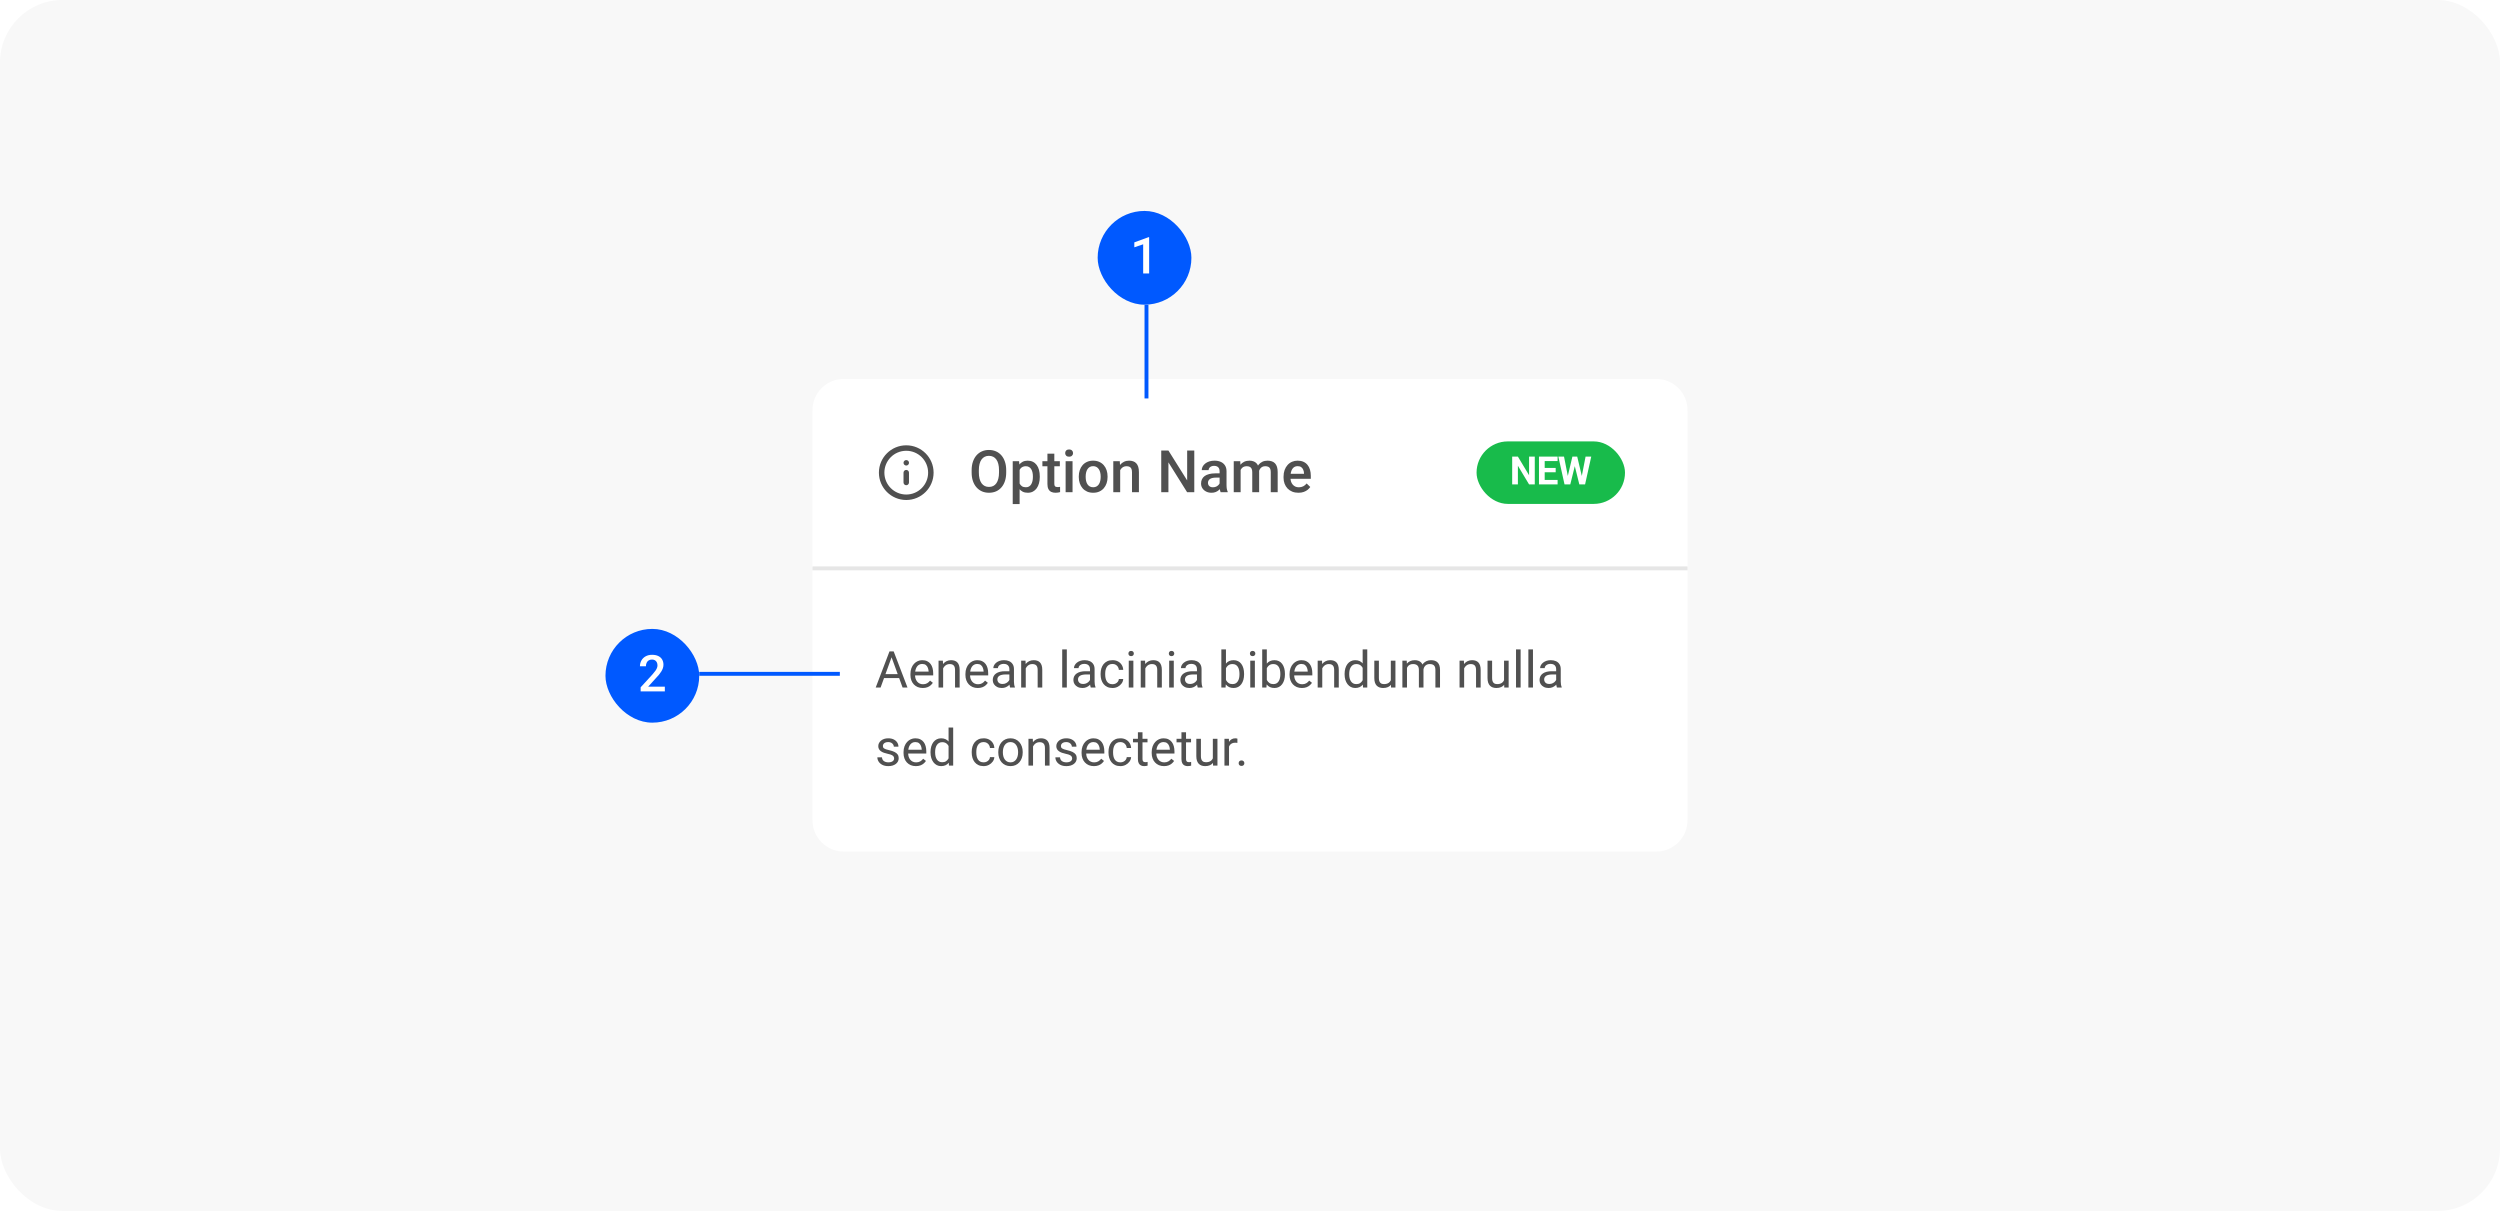 <svg width="640" height="310" viewBox="0 0 640 310" fill="none" xmlns="http://www.w3.org/2000/svg">
<rect width="640" height="310" rx="16" fill="#F8F8F8"/>
<g filter="url(#filter0_dd_8876_92467)">
<path d="M208 102C208 97.582 211.582 94 216 94H424C428.418 94 432 97.582 432 102V207C432 211.418 428.418 215 424 215H216C211.582 215 208 211.418 208 207V102Z" fill="white"/>
<path fill-rule="evenodd" clip-rule="evenodd" d="M232 112.4C228.907 112.4 226.4 114.907 226.4 118C226.4 121.093 228.907 123.6 232 123.6C235.093 123.6 237.6 121.093 237.6 118C237.6 114.907 235.093 112.4 232 112.4ZM225 118C225 114.134 228.134 111 232 111C235.866 111 239 114.134 239 118C239 121.866 235.866 125 232 125C228.134 125 225 121.866 225 118ZM231.3 115.48C231.3 115.093 231.613 114.78 232 114.78H232.006C232.393 114.78 232.706 115.093 232.706 115.48C232.706 115.867 232.393 116.18 232.006 116.18H232C231.613 116.18 231.3 115.867 231.3 115.48ZM232 117.3C232.387 117.3 232.7 117.613 232.7 118V120.52C232.7 120.907 232.387 121.22 232 121.22C231.613 121.22 231.3 120.907 231.3 120.52V118C231.3 117.613 231.613 117.3 232 117.3Z" fill="#505050"/>
<path d="M257.587 117.375V117.961C257.587 118.767 257.482 119.489 257.272 120.129C257.062 120.769 256.762 121.313 256.372 121.762C255.986 122.211 255.522 122.556 254.98 122.795C254.438 123.029 253.837 123.146 253.178 123.146C252.524 123.146 251.926 123.029 251.384 122.795C250.847 122.556 250.38 122.211 249.985 121.762C249.589 121.313 249.282 120.769 249.062 120.129C248.847 119.489 248.74 118.767 248.74 117.961V117.375C248.74 116.569 248.847 115.849 249.062 115.214C249.277 114.575 249.58 114.03 249.97 113.581C250.366 113.127 250.832 112.783 251.369 112.548C251.911 112.309 252.509 112.189 253.164 112.189C253.823 112.189 254.423 112.309 254.965 112.548C255.507 112.783 255.974 113.127 256.364 113.581C256.755 114.03 257.055 114.575 257.265 115.214C257.48 115.849 257.587 116.569 257.587 117.375ZM255.749 117.961V117.36C255.749 116.765 255.69 116.24 255.573 115.786C255.461 115.327 255.292 114.943 255.068 114.636C254.848 114.323 254.577 114.089 254.255 113.933C253.933 113.771 253.569 113.691 253.164 113.691C252.758 113.691 252.397 113.771 252.08 113.933C251.762 114.089 251.491 114.323 251.267 114.636C251.047 114.943 250.878 115.327 250.761 115.786C250.644 116.24 250.585 116.765 250.585 117.36V117.961C250.585 118.557 250.644 119.084 250.761 119.543C250.878 120.002 251.049 120.39 251.274 120.708C251.503 121.02 251.777 121.257 252.094 121.418C252.412 121.574 252.773 121.652 253.178 121.652C253.588 121.652 253.952 121.574 254.27 121.418C254.587 121.257 254.855 121.02 255.075 120.708C255.295 120.39 255.461 120.002 255.573 119.543C255.69 119.084 255.749 118.557 255.749 117.961ZM261.022 116.599V126.047H259.257V115.075H260.883L261.022 116.599ZM266.186 118.964V119.118C266.186 119.694 266.118 120.229 265.981 120.722C265.849 121.21 265.651 121.638 265.388 122.004C265.129 122.365 264.809 122.646 264.428 122.846C264.047 123.046 263.608 123.146 263.11 123.146C262.617 123.146 262.185 123.056 261.813 122.875C261.447 122.69 261.137 122.429 260.883 122.092C260.629 121.755 260.424 121.359 260.268 120.905C260.117 120.446 260.009 119.943 259.946 119.396V118.803C260.009 118.222 260.117 117.695 260.268 117.221C260.424 116.748 260.629 116.34 260.883 115.998C261.137 115.656 261.447 115.393 261.813 115.207C262.18 115.021 262.607 114.929 263.095 114.929C263.593 114.929 264.035 115.026 264.421 115.222C264.807 115.412 265.131 115.686 265.395 116.042C265.659 116.394 265.856 116.818 265.988 117.316C266.12 117.81 266.186 118.359 266.186 118.964ZM264.421 119.118V118.964C264.421 118.598 264.387 118.259 264.318 117.946C264.25 117.629 264.143 117.351 263.996 117.111C263.85 116.872 263.662 116.687 263.432 116.555C263.208 116.418 262.937 116.35 262.619 116.35C262.307 116.35 262.038 116.403 261.813 116.511C261.589 116.613 261.401 116.757 261.25 116.943C261.098 117.128 260.981 117.346 260.898 117.595C260.815 117.839 260.756 118.105 260.722 118.393V119.814C260.781 120.166 260.881 120.488 261.022 120.781C261.164 121.074 261.364 121.308 261.623 121.484C261.887 121.655 262.224 121.74 262.634 121.74C262.951 121.74 263.222 121.672 263.447 121.535C263.671 121.398 263.854 121.21 263.996 120.971C264.143 120.727 264.25 120.446 264.318 120.129C264.387 119.812 264.421 119.475 264.421 119.118ZM271.32 115.075V116.364H266.853V115.075H271.32ZM268.142 113.134H269.907V120.81C269.907 121.054 269.941 121.242 270.009 121.374C270.083 121.501 270.183 121.586 270.31 121.63C270.437 121.674 270.585 121.696 270.756 121.696C270.878 121.696 270.996 121.689 271.108 121.674C271.22 121.66 271.311 121.645 271.379 121.63L271.386 122.978C271.24 123.022 271.069 123.061 270.874 123.095C270.683 123.129 270.463 123.146 270.214 123.146C269.809 123.146 269.45 123.076 269.138 122.934C268.825 122.788 268.581 122.551 268.405 122.224C268.229 121.896 268.142 121.462 268.142 120.92V113.134ZM274.572 115.075V123H272.8V115.075H274.572ZM272.683 112.995C272.683 112.727 272.771 112.504 272.946 112.329C273.127 112.148 273.376 112.058 273.693 112.058C274.006 112.058 274.252 112.148 274.433 112.329C274.614 112.504 274.704 112.727 274.704 112.995C274.704 113.259 274.614 113.479 274.433 113.654C274.252 113.83 274.006 113.918 273.693 113.918C273.376 113.918 273.127 113.83 272.946 113.654C272.771 113.479 272.683 113.259 272.683 112.995ZM276.169 119.125V118.957C276.169 118.386 276.252 117.856 276.418 117.368C276.584 116.875 276.823 116.447 277.136 116.086C277.453 115.72 277.839 115.437 278.293 115.236C278.752 115.031 279.27 114.929 279.846 114.929C280.427 114.929 280.944 115.031 281.398 115.236C281.857 115.437 282.246 115.72 282.563 116.086C282.88 116.447 283.122 116.875 283.288 117.368C283.454 117.856 283.537 118.386 283.537 118.957V119.125C283.537 119.697 283.454 120.227 283.288 120.715C283.122 121.203 282.88 121.63 282.563 121.997C282.246 122.358 281.86 122.641 281.406 122.846C280.952 123.046 280.437 123.146 279.86 123.146C279.279 123.146 278.759 123.046 278.3 122.846C277.846 122.641 277.46 122.358 277.143 121.997C276.826 121.63 276.584 121.203 276.418 120.715C276.252 120.227 276.169 119.697 276.169 119.125ZM277.934 118.957V119.125C277.934 119.482 277.971 119.819 278.044 120.136C278.117 120.454 278.232 120.732 278.388 120.971C278.544 121.21 278.745 121.398 278.989 121.535C279.233 121.672 279.523 121.74 279.86 121.74C280.188 121.74 280.471 121.672 280.71 121.535C280.954 121.398 281.154 121.21 281.311 120.971C281.467 120.732 281.582 120.454 281.655 120.136C281.733 119.819 281.772 119.482 281.772 119.125V118.957C281.772 118.605 281.733 118.273 281.655 117.961C281.582 117.644 281.464 117.363 281.303 117.119C281.147 116.875 280.947 116.684 280.703 116.547C280.463 116.406 280.178 116.335 279.846 116.335C279.514 116.335 279.226 116.406 278.981 116.547C278.742 116.684 278.544 116.875 278.388 117.119C278.232 117.363 278.117 117.644 278.044 117.961C277.971 118.273 277.934 118.605 277.934 118.957ZM286.767 116.767V123H285.002V115.075H286.665L286.767 116.767ZM286.452 118.745L285.881 118.737C285.886 118.176 285.964 117.661 286.115 117.192C286.271 116.723 286.486 116.32 286.76 115.983C287.038 115.646 287.37 115.388 287.756 115.207C288.142 115.021 288.571 114.929 289.045 114.929C289.426 114.929 289.77 114.982 290.078 115.09C290.39 115.192 290.656 115.361 290.876 115.595C291.101 115.83 291.271 116.135 291.389 116.511C291.506 116.882 291.564 117.338 291.564 117.88V123H289.792V117.873C289.792 117.492 289.736 117.192 289.624 116.972C289.516 116.748 289.357 116.589 289.147 116.496C288.942 116.398 288.686 116.35 288.378 116.35C288.076 116.35 287.805 116.413 287.565 116.54C287.326 116.667 287.124 116.84 286.958 117.06C286.796 117.28 286.672 117.534 286.584 117.822C286.496 118.11 286.452 118.417 286.452 118.745ZM305.737 112.336V123H303.898L299.116 115.361V123H297.277V112.336H299.116L303.913 119.99V112.336H305.737ZM312.219 121.411V117.631C312.219 117.348 312.167 117.104 312.065 116.899C311.962 116.694 311.806 116.535 311.596 116.423C311.391 116.311 311.132 116.254 310.82 116.254C310.532 116.254 310.283 116.303 310.073 116.401C309.863 116.499 309.699 116.63 309.582 116.796C309.465 116.962 309.406 117.15 309.406 117.36H307.648C307.648 117.048 307.724 116.745 307.875 116.452C308.027 116.159 308.247 115.898 308.535 115.668C308.823 115.439 309.167 115.258 309.567 115.126C309.968 114.995 310.417 114.929 310.915 114.929C311.511 114.929 312.038 115.029 312.497 115.229C312.961 115.429 313.325 115.732 313.588 116.137C313.857 116.538 313.991 117.041 313.991 117.646V121.169C313.991 121.53 314.016 121.855 314.064 122.143C314.118 122.426 314.194 122.673 314.292 122.883V123H312.482C312.399 122.81 312.333 122.568 312.285 122.275C312.241 121.977 312.219 121.689 312.219 121.411ZM312.475 118.181L312.49 119.272H311.223C310.896 119.272 310.607 119.304 310.358 119.367C310.109 119.426 309.902 119.514 309.736 119.631C309.57 119.748 309.445 119.89 309.362 120.056C309.279 120.222 309.238 120.41 309.238 120.62C309.238 120.83 309.287 121.022 309.384 121.198C309.482 121.369 309.624 121.503 309.809 121.601C310 121.699 310.229 121.748 310.498 121.748C310.859 121.748 311.174 121.674 311.442 121.528C311.716 121.376 311.931 121.193 312.087 120.979C312.243 120.759 312.326 120.551 312.336 120.356L312.907 121.14C312.849 121.34 312.749 121.555 312.607 121.784C312.465 122.014 312.28 122.233 312.05 122.443C311.826 122.648 311.555 122.817 311.237 122.949C310.925 123.081 310.563 123.146 310.153 123.146C309.636 123.146 309.174 123.044 308.769 122.839C308.364 122.629 308.046 122.348 307.817 121.997C307.587 121.64 307.473 121.237 307.473 120.788C307.473 120.368 307.551 119.997 307.707 119.675C307.868 119.348 308.103 119.074 308.41 118.854C308.723 118.635 309.104 118.469 309.553 118.356C310.002 118.239 310.515 118.181 311.091 118.181H312.475ZM317.602 116.687V123H315.837V115.075H317.5L317.602 116.687ZM317.316 118.745L316.716 118.737C316.716 118.19 316.784 117.685 316.921 117.221C317.058 116.757 317.258 116.354 317.521 116.013C317.785 115.666 318.112 115.4 318.503 115.214C318.898 115.024 319.355 114.929 319.873 114.929C320.234 114.929 320.563 114.982 320.861 115.09C321.164 115.192 321.425 115.356 321.645 115.581C321.87 115.805 322.041 116.093 322.158 116.445C322.28 116.796 322.341 117.221 322.341 117.719V123H320.576V117.873C320.576 117.487 320.517 117.185 320.4 116.965C320.288 116.745 320.124 116.589 319.909 116.496C319.699 116.398 319.448 116.35 319.155 116.35C318.823 116.35 318.54 116.413 318.305 116.54C318.076 116.667 317.888 116.84 317.741 117.06C317.595 117.28 317.487 117.534 317.419 117.822C317.351 118.11 317.316 118.417 317.316 118.745ZM322.231 118.276L321.403 118.459C321.403 117.98 321.469 117.529 321.601 117.104C321.738 116.674 321.936 116.298 322.194 115.976C322.458 115.649 322.783 115.393 323.168 115.207C323.554 115.021 323.996 114.929 324.494 114.929C324.899 114.929 325.261 114.985 325.578 115.097C325.9 115.205 326.174 115.375 326.398 115.61C326.623 115.844 326.794 116.149 326.911 116.525C327.028 116.896 327.087 117.346 327.087 117.873V123H325.314V117.866C325.314 117.465 325.256 117.155 325.139 116.936C325.026 116.716 324.865 116.564 324.655 116.481C324.445 116.394 324.194 116.35 323.901 116.35C323.627 116.35 323.386 116.401 323.176 116.503C322.971 116.601 322.797 116.74 322.656 116.921C322.514 117.097 322.407 117.299 322.333 117.529C322.265 117.758 322.231 118.007 322.231 118.276ZM332.397 123.146C331.811 123.146 331.281 123.051 330.808 122.861C330.339 122.666 329.938 122.395 329.606 122.048C329.279 121.701 329.028 121.293 328.852 120.825C328.676 120.356 328.588 119.851 328.588 119.309V119.016C328.588 118.396 328.679 117.834 328.859 117.331C329.04 116.828 329.292 116.398 329.614 116.042C329.936 115.681 330.317 115.405 330.756 115.214C331.196 115.024 331.672 114.929 332.185 114.929C332.751 114.929 333.247 115.024 333.671 115.214C334.096 115.405 334.448 115.673 334.726 116.02C335.009 116.362 335.219 116.77 335.356 117.243C335.498 117.717 335.568 118.239 335.568 118.811V119.565H329.445V118.298H333.825V118.159C333.815 117.841 333.752 117.543 333.635 117.265C333.522 116.987 333.349 116.762 333.115 116.591C332.88 116.42 332.568 116.335 332.177 116.335C331.884 116.335 331.623 116.398 331.394 116.525C331.169 116.647 330.981 116.826 330.83 117.06C330.678 117.294 330.561 117.578 330.478 117.91C330.4 118.237 330.361 118.605 330.361 119.016V119.309C330.361 119.655 330.407 119.978 330.5 120.275C330.598 120.568 330.739 120.825 330.925 121.044C331.11 121.264 331.335 121.438 331.599 121.564C331.862 121.687 332.163 121.748 332.5 121.748C332.924 121.748 333.303 121.662 333.635 121.491C333.967 121.32 334.255 121.079 334.499 120.766L335.429 121.667C335.258 121.916 335.036 122.155 334.763 122.385C334.489 122.609 334.155 122.792 333.759 122.934C333.369 123.076 332.915 123.146 332.397 123.146Z" fill="#505050"/>
<rect x="378" y="110" width="38" height="16" rx="8" fill="#18BB4B"/>
<path d="M392.903 113.891V121H391.438L388.582 116.234V121H387.117V113.891H388.582L391.443 118.661V113.891H392.903ZM398.748 119.857V121H394.964V119.857H398.748ZM395.442 113.891V121H393.978V113.891H395.442ZM398.255 116.786V117.899H394.964V116.786H398.255ZM398.743 113.891V115.038H394.964V113.891H398.743ZM401.116 119.872L402.532 113.891H403.323L403.504 114.887L401.995 121H401.146L401.116 119.872ZM400.389 113.891L401.561 119.872L401.463 121H400.516L398.939 113.891H400.389ZM404.749 119.848L405.906 113.891H407.357L405.784 121H404.837L404.749 119.848ZM403.768 113.891L405.194 119.896L405.154 121H404.305L402.786 114.882L402.982 113.891H403.768Z" fill="white"/>
<rect x="208" y="142" width="224" height="1" fill="#E6E6E6"/>
<path d="M228.494 164.577L225.435 173H224.184L227.707 163.758H228.513L228.494 164.577ZM231.059 173L227.993 164.577L227.974 163.758H228.78L232.315 173H231.059ZM230.9 169.579V170.582H225.708V169.579H230.9ZM236.226 173.127C235.747 173.127 235.314 173.047 234.924 172.886C234.539 172.721 234.207 172.49 233.928 172.194C233.653 171.898 233.441 171.546 233.293 171.14C233.145 170.734 233.071 170.29 233.071 169.807V169.541C233.071 168.982 233.153 168.485 233.318 168.049C233.483 167.609 233.708 167.236 233.991 166.932C234.275 166.627 234.596 166.396 234.956 166.24C235.316 166.083 235.688 166.005 236.073 166.005C236.564 166.005 236.987 166.09 237.343 166.259C237.702 166.428 237.997 166.665 238.225 166.97C238.454 167.27 238.623 167.626 238.733 168.036C238.843 168.442 238.898 168.887 238.898 169.369V169.896H233.769V168.938H237.724V168.849C237.707 168.544 237.643 168.248 237.533 167.96C237.427 167.672 237.258 167.435 237.025 167.249C236.793 167.063 236.475 166.97 236.073 166.97C235.807 166.97 235.561 167.027 235.337 167.141C235.113 167.251 234.92 167.416 234.759 167.636C234.598 167.856 234.474 168.125 234.385 168.442C234.296 168.76 234.251 169.126 234.251 169.541V169.807C234.251 170.133 234.296 170.44 234.385 170.728C234.478 171.011 234.611 171.261 234.785 171.477C234.962 171.692 235.176 171.862 235.426 171.984C235.68 172.107 235.967 172.168 236.289 172.168C236.704 172.168 237.055 172.084 237.343 171.915C237.631 171.745 237.882 171.519 238.098 171.235L238.809 171.8C238.661 172.025 238.473 172.238 238.244 172.441C238.016 172.645 237.734 172.81 237.4 172.937C237.07 173.063 236.678 173.127 236.226 173.127ZM241.443 167.598V173H240.269V166.132H241.38L241.443 167.598ZM241.164 169.306L240.675 169.287C240.68 168.817 240.749 168.383 240.885 167.985C241.02 167.583 241.211 167.234 241.456 166.938C241.701 166.642 241.993 166.413 242.332 166.252C242.675 166.087 243.054 166.005 243.468 166.005C243.807 166.005 244.111 166.051 244.382 166.145C244.653 166.233 244.884 166.377 245.074 166.576C245.269 166.775 245.417 167.033 245.519 167.351C245.62 167.664 245.671 168.047 245.671 168.5V173H244.49V168.487C244.49 168.127 244.437 167.839 244.332 167.624C244.226 167.403 244.071 167.245 243.868 167.147C243.665 167.046 243.415 166.995 243.119 166.995C242.827 166.995 242.561 167.056 242.319 167.179C242.082 167.302 241.877 167.471 241.704 167.687C241.534 167.903 241.401 168.15 241.304 168.43C241.211 168.705 241.164 168.997 241.164 169.306ZM250.305 173.127C249.826 173.127 249.393 173.047 249.003 172.886C248.618 172.721 248.286 172.49 248.007 172.194C247.732 171.898 247.52 171.546 247.372 171.14C247.224 170.734 247.15 170.29 247.15 169.807V169.541C247.15 168.982 247.232 168.485 247.397 168.049C247.562 167.609 247.787 167.236 248.07 166.932C248.354 166.627 248.675 166.396 249.035 166.24C249.395 166.083 249.767 166.005 250.152 166.005C250.643 166.005 251.066 166.09 251.422 166.259C251.782 166.428 252.076 166.665 252.304 166.97C252.533 167.27 252.702 167.626 252.812 168.036C252.922 168.442 252.977 168.887 252.977 169.369V169.896H247.848V168.938H251.803V168.849C251.786 168.544 251.722 168.248 251.612 167.96C251.507 167.672 251.337 167.435 251.104 167.249C250.872 167.063 250.554 166.97 250.152 166.97C249.886 166.97 249.64 167.027 249.416 167.141C249.192 167.251 248.999 167.416 248.838 167.636C248.678 167.856 248.553 168.125 248.464 168.442C248.375 168.76 248.331 169.126 248.331 169.541V169.807C248.331 170.133 248.375 170.44 248.464 170.728C248.557 171.011 248.69 171.261 248.864 171.477C249.042 171.692 249.255 171.862 249.505 171.984C249.759 172.107 250.047 172.168 250.368 172.168C250.783 172.168 251.134 172.084 251.422 171.915C251.71 171.745 251.961 171.519 252.177 171.235L252.888 171.8C252.74 172.025 252.552 172.238 252.323 172.441C252.095 172.645 251.813 172.81 251.479 172.937C251.149 173.063 250.757 173.127 250.305 173.127ZM258.398 171.826V168.29C258.398 168.019 258.343 167.784 258.233 167.585C258.127 167.382 257.966 167.226 257.75 167.116C257.535 167.006 257.268 166.951 256.951 166.951C256.654 166.951 256.394 167.001 256.17 167.103C255.95 167.205 255.776 167.338 255.649 167.503C255.527 167.668 255.465 167.846 255.465 168.036H254.291C254.291 167.791 254.354 167.547 254.481 167.306C254.608 167.065 254.79 166.847 255.027 166.652C255.269 166.453 255.556 166.297 255.891 166.183C256.229 166.064 256.606 166.005 257.021 166.005C257.52 166.005 257.96 166.09 258.341 166.259C258.726 166.428 259.026 166.684 259.242 167.027C259.462 167.365 259.572 167.791 259.572 168.303V171.502C259.572 171.73 259.591 171.974 259.629 172.232C259.672 172.49 259.733 172.712 259.813 172.898V173H258.588C258.529 172.865 258.483 172.685 258.449 172.46C258.415 172.232 258.398 172.02 258.398 171.826ZM258.601 168.836L258.614 169.661H257.427C257.092 169.661 256.794 169.689 256.532 169.744C256.269 169.794 256.049 169.873 255.872 169.979C255.694 170.084 255.558 170.218 255.465 170.378C255.372 170.535 255.326 170.719 255.326 170.931C255.326 171.146 255.374 171.343 255.472 171.521C255.569 171.699 255.715 171.84 255.91 171.946C256.109 172.048 256.352 172.099 256.64 172.099C256.999 172.099 257.317 172.022 257.592 171.87C257.867 171.718 258.085 171.532 258.246 171.312C258.411 171.091 258.5 170.878 258.512 170.67L259.014 171.235C258.984 171.413 258.904 171.61 258.772 171.826C258.641 172.042 258.466 172.249 258.246 172.448C258.03 172.642 257.772 172.805 257.471 172.937C257.175 173.063 256.841 173.127 256.468 173.127C256.003 173.127 255.594 173.036 255.243 172.854C254.896 172.672 254.625 172.429 254.431 172.124C254.24 171.815 254.145 171.47 254.145 171.089C254.145 170.721 254.217 170.397 254.361 170.118C254.505 169.835 254.712 169.6 254.983 169.414C255.254 169.223 255.58 169.079 255.96 168.982C256.341 168.885 256.767 168.836 257.236 168.836H258.601ZM262.594 167.598V173H261.419V166.132H262.53L262.594 167.598ZM262.314 169.306L261.826 169.287C261.83 168.817 261.9 168.383 262.035 167.985C262.171 167.583 262.361 167.234 262.606 166.938C262.852 166.642 263.144 166.413 263.482 166.252C263.825 166.087 264.204 166.005 264.619 166.005C264.957 166.005 265.262 166.051 265.533 166.145C265.804 166.233 266.034 166.377 266.225 166.576C266.419 166.775 266.567 167.033 266.669 167.351C266.771 167.664 266.821 168.047 266.821 168.5V173H265.641V168.487C265.641 168.127 265.588 167.839 265.482 167.624C265.376 167.403 265.222 167.245 265.019 167.147C264.815 167.046 264.566 166.995 264.27 166.995C263.978 166.995 263.711 167.056 263.47 167.179C263.233 167.302 263.028 167.471 262.854 167.687C262.685 167.903 262.551 168.15 262.454 168.43C262.361 168.705 262.314 168.997 262.314 169.306ZM273.105 163.25V173H271.925V163.25H273.105ZM279.041 171.826V168.29C279.041 168.019 278.986 167.784 278.875 167.585C278.77 167.382 278.609 167.226 278.393 167.116C278.177 167.006 277.911 166.951 277.593 166.951C277.297 166.951 277.037 167.001 276.812 167.103C276.592 167.205 276.419 167.338 276.292 167.503C276.169 167.668 276.108 167.846 276.108 168.036H274.934C274.934 167.791 274.997 167.547 275.124 167.306C275.251 167.065 275.433 166.847 275.67 166.652C275.911 166.453 276.199 166.297 276.533 166.183C276.872 166.064 277.248 166.005 277.663 166.005C278.162 166.005 278.603 166.09 278.983 166.259C279.368 166.428 279.669 166.684 279.885 167.027C280.105 167.365 280.215 167.791 280.215 168.303V171.502C280.215 171.73 280.234 171.974 280.272 172.232C280.314 172.49 280.376 172.712 280.456 172.898V173H279.231C279.172 172.865 279.125 172.685 279.091 172.46C279.057 172.232 279.041 172.02 279.041 171.826ZM279.244 168.836L279.256 169.661H278.069C277.735 169.661 277.437 169.689 277.174 169.744C276.912 169.794 276.692 169.873 276.514 169.979C276.336 170.084 276.201 170.218 276.108 170.378C276.015 170.535 275.968 170.719 275.968 170.931C275.968 171.146 276.017 171.343 276.114 171.521C276.212 171.699 276.358 171.84 276.552 171.946C276.751 172.048 276.994 172.099 277.282 172.099C277.642 172.099 277.959 172.022 278.234 171.87C278.509 171.718 278.727 171.532 278.888 171.312C279.053 171.091 279.142 170.878 279.155 170.67L279.656 171.235C279.627 171.413 279.546 171.61 279.415 171.826C279.284 172.042 279.108 172.249 278.888 172.448C278.672 172.642 278.414 172.805 278.114 172.937C277.818 173.063 277.483 173.127 277.111 173.127C276.645 173.127 276.237 173.036 275.886 172.854C275.539 172.672 275.268 172.429 275.073 172.124C274.883 171.815 274.788 171.47 274.788 171.089C274.788 170.721 274.86 170.397 275.003 170.118C275.147 169.835 275.355 169.6 275.625 169.414C275.896 169.223 276.222 169.079 276.603 168.982C276.984 168.885 277.409 168.836 277.879 168.836H279.244ZM284.811 172.162C285.09 172.162 285.348 172.105 285.585 171.991C285.822 171.876 286.017 171.72 286.169 171.521C286.321 171.318 286.408 171.087 286.429 170.829H287.546C287.525 171.235 287.388 171.614 287.134 171.965C286.884 172.312 286.556 172.594 286.15 172.81C285.744 173.021 285.297 173.127 284.811 173.127C284.294 173.127 283.844 173.036 283.458 172.854C283.078 172.672 282.76 172.422 282.506 172.105C282.257 171.788 282.068 171.424 281.941 171.013C281.819 170.598 281.757 170.16 281.757 169.699V169.433C281.757 168.971 281.819 168.535 281.941 168.125C282.068 167.71 282.257 167.344 282.506 167.027C282.76 166.709 283.078 166.46 283.458 166.278C283.844 166.096 284.294 166.005 284.811 166.005C285.348 166.005 285.818 166.115 286.22 166.335C286.622 166.551 286.937 166.847 287.166 167.224C287.398 167.596 287.525 168.019 287.546 168.493H286.429C286.408 168.21 286.328 167.954 286.188 167.725C286.053 167.497 285.866 167.315 285.629 167.179C285.397 167.04 285.124 166.97 284.811 166.97C284.451 166.97 284.148 167.042 283.903 167.186C283.662 167.325 283.469 167.516 283.325 167.757C283.186 167.994 283.084 168.258 283.021 168.55C282.961 168.838 282.932 169.132 282.932 169.433V169.699C282.932 170 282.961 170.296 283.021 170.588C283.08 170.88 283.179 171.144 283.319 171.381C283.463 171.618 283.655 171.809 283.896 171.953C284.142 172.092 284.447 172.162 284.811 172.162ZM290.143 166.132V173H288.962V166.132H290.143ZM288.873 164.31C288.873 164.12 288.93 163.959 289.044 163.828C289.163 163.696 289.336 163.631 289.565 163.631C289.789 163.631 289.961 163.696 290.079 163.828C290.202 163.959 290.263 164.12 290.263 164.31C290.263 164.492 290.202 164.649 290.079 164.78C289.961 164.907 289.789 164.97 289.565 164.97C289.336 164.97 289.163 164.907 289.044 164.78C288.93 164.649 288.873 164.492 288.873 164.31ZM293.202 167.598V173H292.028V166.132H293.139L293.202 167.598ZM292.923 169.306L292.434 169.287C292.438 168.817 292.508 168.383 292.644 167.985C292.779 167.583 292.969 167.234 293.215 166.938C293.46 166.642 293.752 166.413 294.091 166.252C294.434 166.087 294.812 166.005 295.227 166.005C295.566 166.005 295.87 166.051 296.141 166.145C296.412 166.233 296.643 166.377 296.833 166.576C297.028 166.775 297.176 167.033 297.277 167.351C297.379 167.664 297.43 168.047 297.43 168.5V173H296.249V168.487C296.249 168.127 296.196 167.839 296.09 167.624C295.985 167.403 295.83 167.245 295.627 167.147C295.424 167.046 295.174 166.995 294.878 166.995C294.586 166.995 294.319 167.056 294.078 167.179C293.841 167.302 293.636 167.471 293.462 167.687C293.293 167.903 293.16 168.15 293.062 168.43C292.969 168.705 292.923 168.997 292.923 169.306ZM300.489 166.132V173H299.309V166.132H300.489ZM299.22 164.31C299.22 164.12 299.277 163.959 299.391 163.828C299.51 163.696 299.683 163.631 299.912 163.631C300.136 163.631 300.307 163.696 300.426 163.828C300.549 163.959 300.61 164.12 300.61 164.31C300.61 164.492 300.549 164.649 300.426 164.78C300.307 164.907 300.136 164.97 299.912 164.97C299.683 164.97 299.51 164.907 299.391 164.78C299.277 164.649 299.22 164.492 299.22 164.31ZM306.424 171.826V168.29C306.424 168.019 306.369 167.784 306.259 167.585C306.153 167.382 305.993 167.226 305.777 167.116C305.561 167.006 305.294 166.951 304.977 166.951C304.681 166.951 304.421 167.001 304.196 167.103C303.976 167.205 303.803 167.338 303.676 167.503C303.553 167.668 303.492 167.846 303.492 168.036H302.317C302.317 167.791 302.381 167.547 302.508 167.306C302.635 167.065 302.817 166.847 303.054 166.652C303.295 166.453 303.583 166.297 303.917 166.183C304.256 166.064 304.632 166.005 305.047 166.005C305.546 166.005 305.986 166.09 306.367 166.259C306.752 166.428 307.053 166.684 307.269 167.027C307.489 167.365 307.599 167.791 307.599 168.303V171.502C307.599 171.73 307.618 171.974 307.656 172.232C307.698 172.49 307.759 172.712 307.84 172.898V173H306.615C306.556 172.865 306.509 172.685 306.475 172.46C306.441 172.232 306.424 172.02 306.424 171.826ZM306.627 168.836L306.64 169.661H305.453C305.119 169.661 304.82 169.689 304.558 169.744C304.296 169.794 304.076 169.873 303.898 169.979C303.72 170.084 303.585 170.218 303.492 170.378C303.399 170.535 303.352 170.719 303.352 170.931C303.352 171.146 303.401 171.343 303.498 171.521C303.595 171.699 303.741 171.84 303.936 171.946C304.135 172.048 304.378 172.099 304.666 172.099C305.026 172.099 305.343 172.022 305.618 171.87C305.893 171.718 306.111 171.532 306.272 171.312C306.437 171.091 306.526 170.878 306.539 170.67L307.04 171.235C307.01 171.413 306.93 171.61 306.799 171.826C306.668 172.042 306.492 172.249 306.272 172.448C306.056 172.642 305.798 172.805 305.498 172.937C305.201 173.063 304.867 173.127 304.495 173.127C304.029 173.127 303.621 173.036 303.27 172.854C302.923 172.672 302.652 172.429 302.457 172.124C302.267 171.815 302.171 171.47 302.171 171.089C302.171 170.721 302.243 170.397 302.387 170.118C302.531 169.835 302.738 169.6 303.009 169.414C303.28 169.223 303.606 169.079 303.987 168.982C304.368 168.885 304.793 168.836 305.263 168.836H306.627ZM312.664 163.25H313.845V171.667L313.743 173H312.664V163.25ZM318.485 169.509V169.642C318.485 170.141 318.426 170.605 318.307 171.032C318.189 171.455 318.015 171.824 317.787 172.137C317.558 172.45 317.279 172.693 316.949 172.867C316.619 173.04 316.24 173.127 315.812 173.127C315.377 173.127 314.994 173.053 314.664 172.905C314.338 172.752 314.063 172.535 313.838 172.251C313.614 171.967 313.434 171.625 313.299 171.223C313.168 170.821 313.077 170.368 313.026 169.864V169.28C313.077 168.772 313.168 168.318 313.299 167.916C313.434 167.514 313.614 167.171 313.838 166.887C314.063 166.599 314.338 166.382 314.664 166.233C314.989 166.081 315.368 166.005 315.8 166.005C316.231 166.005 316.614 166.09 316.949 166.259C317.283 166.424 317.562 166.661 317.787 166.97C318.015 167.279 318.189 167.649 318.307 168.081C318.426 168.508 318.485 168.984 318.485 169.509ZM317.304 169.642V169.509C317.304 169.166 317.272 168.844 317.209 168.544C317.146 168.239 317.044 167.973 316.904 167.744C316.765 167.511 316.581 167.329 316.352 167.198C316.124 167.063 315.842 166.995 315.508 166.995C315.212 166.995 314.953 167.046 314.733 167.147C314.518 167.249 314.333 167.387 314.181 167.56C314.029 167.729 313.904 167.924 313.807 168.144C313.714 168.36 313.644 168.584 313.597 168.817V170.347C313.665 170.643 313.775 170.929 313.927 171.204C314.084 171.474 314.291 171.697 314.549 171.87C314.812 172.044 315.135 172.13 315.521 172.13C315.838 172.13 316.109 172.067 316.333 171.94C316.562 171.809 316.746 171.629 316.885 171.4C317.029 171.172 317.135 170.907 317.203 170.607C317.27 170.306 317.304 169.985 317.304 169.642ZM321.246 166.132V173H320.065V166.132H321.246ZM319.977 164.31C319.977 164.12 320.034 163.959 320.148 163.828C320.266 163.696 320.44 163.631 320.668 163.631C320.893 163.631 321.064 163.696 321.183 163.828C321.305 163.959 321.367 164.12 321.367 164.31C321.367 164.492 321.305 164.649 321.183 164.78C321.064 164.907 320.893 164.97 320.668 164.97C320.44 164.97 320.266 164.907 320.148 164.78C320.034 164.649 319.977 164.492 319.977 164.31ZM323.125 163.25H324.306V171.667L324.204 173H323.125V163.25ZM328.946 169.509V169.642C328.946 170.141 328.887 170.605 328.768 171.032C328.65 171.455 328.476 171.824 328.248 172.137C328.019 172.45 327.74 172.693 327.41 172.867C327.08 173.04 326.701 173.127 326.273 173.127C325.838 173.127 325.455 173.053 325.125 172.905C324.799 172.752 324.524 172.535 324.299 172.251C324.075 171.967 323.895 171.625 323.76 171.223C323.629 170.821 323.538 170.368 323.487 169.864V169.28C323.538 168.772 323.629 168.318 323.76 167.916C323.895 167.514 324.075 167.171 324.299 166.887C324.524 166.599 324.799 166.382 325.125 166.233C325.45 166.081 325.829 166.005 326.261 166.005C326.692 166.005 327.075 166.09 327.41 166.259C327.744 166.424 328.023 166.661 328.248 166.97C328.476 167.279 328.65 167.649 328.768 168.081C328.887 168.508 328.946 168.984 328.946 169.509ZM327.765 169.642V169.509C327.765 169.166 327.733 168.844 327.67 168.544C327.606 168.239 327.505 167.973 327.365 167.744C327.226 167.511 327.042 167.329 326.813 167.198C326.584 167.063 326.303 166.995 325.969 166.995C325.673 166.995 325.414 167.046 325.194 167.147C324.979 167.249 324.794 167.387 324.642 167.56C324.49 167.729 324.365 167.924 324.268 168.144C324.174 168.36 324.105 168.584 324.058 168.817V170.347C324.126 170.643 324.236 170.929 324.388 171.204C324.545 171.474 324.752 171.697 325.01 171.87C325.273 172.044 325.596 172.13 325.981 172.13C326.299 172.13 326.57 172.067 326.794 171.94C327.022 171.809 327.207 171.629 327.346 171.4C327.49 171.172 327.596 170.907 327.664 170.607C327.731 170.306 327.765 169.985 327.765 169.642ZM333.281 173.127C332.803 173.127 332.369 173.047 331.98 172.886C331.595 172.721 331.263 172.49 330.983 172.194C330.708 171.898 330.497 171.546 330.349 171.14C330.201 170.734 330.126 170.29 330.126 169.807V169.541C330.126 168.982 330.209 168.485 330.374 168.049C330.539 167.609 330.763 167.236 331.047 166.932C331.33 166.627 331.652 166.396 332.012 166.24C332.371 166.083 332.744 166.005 333.129 166.005C333.62 166.005 334.043 166.09 334.398 166.259C334.758 166.428 335.052 166.665 335.281 166.97C335.509 167.27 335.679 167.626 335.789 168.036C335.899 168.442 335.954 168.887 335.954 169.369V169.896H330.825V168.938H334.779V168.849C334.762 168.544 334.699 168.248 334.589 167.96C334.483 167.672 334.314 167.435 334.081 167.249C333.848 167.063 333.531 166.97 333.129 166.97C332.862 166.97 332.617 167.027 332.393 167.141C332.168 167.251 331.976 167.416 331.815 167.636C331.654 167.856 331.529 168.125 331.44 168.442C331.352 168.76 331.307 169.126 331.307 169.541V169.807C331.307 170.133 331.352 170.44 331.44 170.728C331.534 171.011 331.667 171.261 331.84 171.477C332.018 171.692 332.232 171.862 332.481 171.984C332.735 172.107 333.023 172.168 333.345 172.168C333.759 172.168 334.111 172.084 334.398 171.915C334.686 171.745 334.938 171.519 335.154 171.235L335.865 171.8C335.717 172.025 335.528 172.238 335.3 172.441C335.071 172.645 334.79 172.81 334.456 172.937C334.125 173.063 333.734 173.127 333.281 173.127ZM338.499 167.598V173H337.325V166.132H338.436L338.499 167.598ZM338.22 169.306L337.731 169.287C337.735 168.817 337.805 168.383 337.94 167.985C338.076 167.583 338.266 167.234 338.512 166.938C338.757 166.642 339.049 166.413 339.388 166.252C339.73 166.087 340.109 166.005 340.524 166.005C340.862 166.005 341.167 166.051 341.438 166.145C341.709 166.233 341.939 166.377 342.13 166.576C342.325 166.775 342.473 167.033 342.574 167.351C342.676 167.664 342.727 168.047 342.727 168.5V173H341.546V168.487C341.546 168.127 341.493 167.839 341.387 167.624C341.281 167.403 341.127 167.245 340.924 167.147C340.721 167.046 340.471 166.995 340.175 166.995C339.883 166.995 339.616 167.056 339.375 167.179C339.138 167.302 338.933 167.471 338.759 167.687C338.59 167.903 338.457 168.15 338.359 168.43C338.266 168.705 338.22 168.997 338.22 169.306ZM348.839 171.667V163.25H350.02V173H348.941L348.839 171.667ZM344.218 169.642V169.509C344.218 168.984 344.282 168.508 344.409 168.081C344.54 167.649 344.724 167.279 344.961 166.97C345.202 166.661 345.488 166.424 345.818 166.259C346.152 166.09 346.525 166.005 346.935 166.005C347.367 166.005 347.743 166.081 348.065 166.233C348.391 166.382 348.666 166.599 348.89 166.887C349.119 167.171 349.299 167.514 349.43 167.916C349.561 168.318 349.652 168.772 349.703 169.28V169.864C349.656 170.368 349.565 170.821 349.43 171.223C349.299 171.625 349.119 171.967 348.89 172.251C348.666 172.535 348.391 172.752 348.065 172.905C347.739 173.053 347.358 173.127 346.922 173.127C346.52 173.127 346.152 173.04 345.818 172.867C345.488 172.693 345.202 172.45 344.961 172.137C344.724 171.824 344.54 171.455 344.409 171.032C344.282 170.605 344.218 170.141 344.218 169.642ZM345.399 169.509V169.642C345.399 169.985 345.433 170.306 345.5 170.607C345.572 170.907 345.682 171.172 345.831 171.4C345.979 171.629 346.167 171.809 346.396 171.94C346.624 172.067 346.897 172.13 347.214 172.13C347.604 172.13 347.923 172.048 348.173 171.883C348.427 171.718 348.63 171.5 348.782 171.229C348.935 170.958 349.053 170.664 349.138 170.347V168.817C349.087 168.584 349.013 168.36 348.916 168.144C348.822 167.924 348.7 167.729 348.547 167.56C348.399 167.387 348.215 167.249 347.995 167.147C347.779 167.046 347.523 166.995 347.227 166.995C346.905 166.995 346.628 167.063 346.396 167.198C346.167 167.329 345.979 167.511 345.831 167.744C345.682 167.973 345.572 168.239 345.5 168.544C345.433 168.844 345.399 169.166 345.399 169.509ZM356.05 171.413V166.132H357.231V173H356.107L356.05 171.413ZM356.272 169.966L356.761 169.953C356.761 170.41 356.713 170.833 356.615 171.223C356.522 171.608 356.37 171.942 356.158 172.226C355.947 172.509 355.669 172.731 355.327 172.892C354.984 173.049 354.567 173.127 354.076 173.127C353.742 173.127 353.435 173.078 353.156 172.981C352.881 172.884 352.644 172.733 352.445 172.53C352.246 172.327 352.091 172.063 351.981 171.737C351.876 171.411 351.823 171.02 351.823 170.562V166.132H352.997V170.575C352.997 170.884 353.031 171.14 353.099 171.343C353.171 171.542 353.266 171.701 353.384 171.819C353.507 171.934 353.642 172.014 353.791 172.061C353.943 172.107 354.099 172.13 354.26 172.13C354.76 172.13 355.155 172.035 355.447 171.845C355.739 171.65 355.949 171.39 356.076 171.064C356.207 170.734 356.272 170.368 356.272 169.966ZM360.189 167.497V173H359.008V166.132H360.125L360.189 167.497ZM359.948 169.306L359.402 169.287C359.406 168.817 359.467 168.383 359.586 167.985C359.704 167.583 359.88 167.234 360.113 166.938C360.346 166.642 360.635 166.413 360.982 166.252C361.329 166.087 361.731 166.005 362.188 166.005C362.51 166.005 362.806 166.051 363.077 166.145C363.348 166.233 363.583 166.375 363.782 166.57C363.981 166.764 364.135 167.014 364.245 167.319C364.355 167.624 364.41 167.992 364.41 168.423V173H363.236V168.48C363.236 168.121 363.174 167.833 363.052 167.617C362.933 167.401 362.764 167.245 362.544 167.147C362.324 167.046 362.066 166.995 361.77 166.995C361.423 166.995 361.133 167.056 360.9 167.179C360.667 167.302 360.481 167.471 360.341 167.687C360.202 167.903 360.1 168.15 360.037 168.43C359.977 168.705 359.948 168.997 359.948 169.306ZM364.397 168.658L363.61 168.899C363.615 168.523 363.676 168.161 363.794 167.814C363.917 167.467 364.093 167.158 364.321 166.887C364.554 166.616 364.84 166.403 365.178 166.246C365.517 166.085 365.904 166.005 366.34 166.005C366.708 166.005 367.034 166.054 367.317 166.151C367.605 166.248 367.846 166.398 368.041 166.602C368.24 166.8 368.39 167.056 368.492 167.37C368.593 167.683 368.644 168.055 368.644 168.487V173H367.463V168.474C367.463 168.089 367.402 167.791 367.279 167.579C367.161 167.363 366.992 167.213 366.771 167.128C366.556 167.04 366.298 166.995 365.997 166.995C365.739 166.995 365.51 167.04 365.312 167.128C365.113 167.217 364.945 167.34 364.81 167.497C364.675 167.649 364.571 167.825 364.499 168.023C364.431 168.222 364.397 168.434 364.397 168.658ZM374.82 167.598V173H373.646V166.132H374.757L374.82 167.598ZM374.541 169.306L374.052 169.287C374.056 168.817 374.126 168.383 374.262 167.985C374.397 167.583 374.588 167.234 374.833 166.938C375.078 166.642 375.37 166.413 375.709 166.252C376.052 166.087 376.431 166.005 376.845 166.005C377.184 166.005 377.488 166.051 377.759 166.145C378.03 166.233 378.261 166.377 378.451 166.576C378.646 166.775 378.794 167.033 378.896 167.351C378.997 167.664 379.048 168.047 379.048 168.5V173H377.867V168.487C377.867 168.127 377.814 167.839 377.708 167.624C377.603 167.403 377.448 167.245 377.245 167.147C377.042 167.046 376.792 166.995 376.496 166.995C376.204 166.995 375.938 167.056 375.696 167.179C375.459 167.302 375.254 167.471 375.081 167.687C374.911 167.903 374.778 168.15 374.681 168.43C374.588 168.705 374.541 168.997 374.541 169.306ZM385.034 171.413V166.132H386.214V173H385.091L385.034 171.413ZM385.256 169.966L385.745 169.953C385.745 170.41 385.696 170.833 385.599 171.223C385.506 171.608 385.353 171.942 385.142 172.226C384.93 172.509 384.653 172.731 384.31 172.892C383.967 173.049 383.55 173.127 383.06 173.127C382.725 173.127 382.418 173.078 382.139 172.981C381.864 172.884 381.627 172.733 381.428 172.53C381.229 172.327 381.075 172.063 380.965 171.737C380.859 171.411 380.806 171.02 380.806 170.562V166.132H381.98V170.575C381.98 170.884 382.014 171.14 382.082 171.343C382.154 171.542 382.249 171.701 382.368 171.819C382.49 171.934 382.626 172.014 382.774 172.061C382.926 172.107 383.083 172.13 383.244 172.13C383.743 172.13 384.139 172.035 384.431 171.845C384.723 171.65 384.932 171.39 385.059 171.064C385.19 170.734 385.256 170.368 385.256 169.966ZM389.28 163.25V173H388.1V163.25H389.28ZM392.441 163.25V173H391.261V163.25H392.441ZM398.376 171.826V168.29C398.376 168.019 398.321 167.784 398.211 167.585C398.106 167.382 397.945 167.226 397.729 167.116C397.513 167.006 397.247 166.951 396.929 166.951C396.633 166.951 396.373 167.001 396.148 167.103C395.928 167.205 395.755 167.338 395.628 167.503C395.505 167.668 395.444 167.846 395.444 168.036H394.27C394.27 167.791 394.333 167.547 394.46 167.306C394.587 167.065 394.769 166.847 395.006 166.652C395.247 166.453 395.535 166.297 395.869 166.183C396.208 166.064 396.584 166.005 396.999 166.005C397.498 166.005 397.938 166.09 398.319 166.259C398.704 166.428 399.005 166.684 399.221 167.027C399.441 167.365 399.551 167.791 399.551 168.303V171.502C399.551 171.73 399.57 171.974 399.608 172.232C399.65 172.49 399.712 172.712 399.792 172.898V173H398.567C398.508 172.865 398.461 172.685 398.427 172.46C398.393 172.232 398.376 172.02 398.376 171.826ZM398.58 168.836L398.592 169.661H397.405C397.071 169.661 396.773 169.689 396.51 169.744C396.248 169.794 396.028 169.873 395.85 169.979C395.672 170.084 395.537 170.218 395.444 170.378C395.351 170.535 395.304 170.719 395.304 170.931C395.304 171.146 395.353 171.343 395.45 171.521C395.548 171.699 395.694 171.84 395.888 171.946C396.087 172.048 396.33 172.099 396.618 172.099C396.978 172.099 397.295 172.022 397.57 171.87C397.845 171.718 398.063 171.532 398.224 171.312C398.389 171.091 398.478 170.878 398.491 170.67L398.992 171.235C398.963 171.413 398.882 171.61 398.751 171.826C398.62 172.042 398.444 172.249 398.224 172.448C398.008 172.642 397.75 172.805 397.45 172.937C397.153 173.063 396.819 173.127 396.447 173.127C395.981 173.127 395.573 173.036 395.222 172.854C394.875 172.672 394.604 172.429 394.409 172.124C394.219 171.815 394.124 171.47 394.124 171.089C394.124 170.721 394.195 170.397 394.339 170.118C394.483 169.835 394.691 169.6 394.961 169.414C395.232 169.223 395.558 169.079 395.939 168.982C396.32 168.885 396.745 168.836 397.215 168.836H398.58ZM228.894 191.178C228.894 191.009 228.856 190.852 228.78 190.708C228.708 190.56 228.558 190.427 228.329 190.309C228.105 190.186 227.766 190.08 227.313 189.991C226.933 189.911 226.588 189.816 226.279 189.706C225.974 189.596 225.714 189.462 225.498 189.306C225.286 189.149 225.124 188.965 225.009 188.753C224.895 188.542 224.838 188.294 224.838 188.011C224.838 187.74 224.897 187.484 225.016 187.243C225.138 187.001 225.31 186.788 225.53 186.602C225.754 186.415 226.023 186.269 226.336 186.164C226.649 186.058 226.998 186.005 227.383 186.005C227.933 186.005 228.403 186.102 228.792 186.297C229.182 186.492 229.48 186.752 229.688 187.078C229.895 187.399 229.999 187.757 229.999 188.15H228.824C228.824 187.96 228.767 187.776 228.653 187.598C228.543 187.416 228.38 187.266 228.164 187.147C227.952 187.029 227.692 186.97 227.383 186.97C227.057 186.97 226.793 187.021 226.59 187.122C226.391 187.219 226.245 187.344 226.152 187.497C226.063 187.649 226.019 187.81 226.019 187.979C226.019 188.106 226.04 188.22 226.082 188.322C226.129 188.419 226.209 188.51 226.323 188.595C226.438 188.675 226.598 188.751 226.806 188.823C227.013 188.895 227.278 188.967 227.599 189.039C228.162 189.166 228.625 189.318 228.989 189.496C229.353 189.674 229.624 189.892 229.802 190.15C229.979 190.408 230.068 190.721 230.068 191.089C230.068 191.39 230.005 191.665 229.878 191.915C229.755 192.164 229.575 192.38 229.338 192.562C229.106 192.74 228.826 192.879 228.5 192.981C228.179 193.078 227.817 193.127 227.415 193.127C226.81 193.127 226.298 193.019 225.879 192.803C225.46 192.587 225.143 192.308 224.927 191.965C224.711 191.623 224.603 191.261 224.603 190.88H225.784C225.801 191.201 225.894 191.458 226.063 191.648C226.232 191.834 226.44 191.967 226.685 192.048C226.931 192.124 227.174 192.162 227.415 192.162C227.737 192.162 228.005 192.12 228.221 192.035C228.441 191.951 228.608 191.834 228.723 191.686C228.837 191.538 228.894 191.369 228.894 191.178ZM234.461 193.127C233.983 193.127 233.549 193.047 233.16 192.886C232.775 192.721 232.442 192.49 232.163 192.194C231.888 191.898 231.676 191.546 231.528 191.14C231.38 190.734 231.306 190.29 231.306 189.807V189.541C231.306 188.982 231.389 188.485 231.554 188.049C231.719 187.609 231.943 187.236 232.227 186.932C232.51 186.627 232.832 186.396 233.191 186.24C233.551 186.083 233.924 186.005 234.309 186.005C234.799 186.005 235.223 186.09 235.578 186.259C235.938 186.428 236.232 186.665 236.46 186.97C236.689 187.27 236.858 187.626 236.968 188.036C237.078 188.442 237.133 188.887 237.133 189.369V189.896H232.004V188.938H235.959V188.849C235.942 188.544 235.879 188.248 235.769 187.96C235.663 187.672 235.493 187.435 235.261 187.249C235.028 187.063 234.711 186.97 234.309 186.97C234.042 186.97 233.797 187.027 233.572 187.141C233.348 187.251 233.155 187.416 232.995 187.636C232.834 187.856 232.709 188.125 232.62 188.442C232.531 188.76 232.487 189.126 232.487 189.541V189.807C232.487 190.133 232.531 190.44 232.62 190.728C232.713 191.011 232.847 191.261 233.02 191.477C233.198 191.692 233.411 191.862 233.661 191.984C233.915 192.107 234.203 192.168 234.524 192.168C234.939 192.168 235.29 192.084 235.578 191.915C235.866 191.745 236.118 191.519 236.333 191.235L237.044 191.8C236.896 192.025 236.708 192.238 236.479 192.441C236.251 192.645 235.97 192.81 235.635 192.937C235.305 193.063 234.914 193.127 234.461 193.127ZM242.833 191.667V183.25H244.014V193H242.935L242.833 191.667ZM238.212 189.642V189.509C238.212 188.984 238.276 188.508 238.403 188.081C238.534 187.649 238.718 187.279 238.955 186.97C239.196 186.661 239.482 186.424 239.812 186.259C240.146 186.09 240.519 186.005 240.929 186.005C241.361 186.005 241.737 186.081 242.059 186.233C242.385 186.382 242.66 186.599 242.884 186.887C243.113 187.171 243.293 187.514 243.424 187.916C243.555 188.318 243.646 188.772 243.697 189.28V189.864C243.65 190.368 243.559 190.821 243.424 191.223C243.293 191.625 243.113 191.967 242.884 192.251C242.66 192.535 242.385 192.752 242.059 192.905C241.733 193.053 241.352 193.127 240.917 193.127C240.514 193.127 240.146 193.04 239.812 192.867C239.482 192.693 239.196 192.45 238.955 192.137C238.718 191.824 238.534 191.455 238.403 191.032C238.276 190.605 238.212 190.141 238.212 189.642ZM239.393 189.509V189.642C239.393 189.985 239.427 190.306 239.495 190.607C239.567 190.907 239.677 191.172 239.825 191.4C239.973 191.629 240.161 191.809 240.39 191.94C240.618 192.067 240.891 192.13 241.208 192.13C241.598 192.13 241.917 192.048 242.167 191.883C242.421 191.718 242.624 191.5 242.776 191.229C242.929 190.958 243.047 190.664 243.132 190.347V188.817C243.081 188.584 243.007 188.36 242.91 188.144C242.817 187.924 242.694 187.729 242.542 187.56C242.393 187.387 242.209 187.249 241.989 187.147C241.773 187.046 241.517 186.995 241.221 186.995C240.9 186.995 240.622 187.063 240.39 187.198C240.161 187.329 239.973 187.511 239.825 187.744C239.677 187.973 239.567 188.239 239.495 188.544C239.427 188.844 239.393 189.166 239.393 189.509ZM251.815 192.162C252.095 192.162 252.353 192.105 252.59 191.991C252.827 191.876 253.021 191.72 253.174 191.521C253.326 191.318 253.413 191.087 253.434 190.829H254.551C254.53 191.235 254.393 191.614 254.139 191.965C253.889 192.312 253.561 192.594 253.155 192.81C252.749 193.021 252.302 193.127 251.815 193.127C251.299 193.127 250.848 193.036 250.463 192.854C250.083 192.672 249.765 192.422 249.511 192.105C249.262 191.788 249.073 191.424 248.946 191.013C248.824 190.598 248.762 190.16 248.762 189.699V189.433C248.762 188.971 248.824 188.535 248.946 188.125C249.073 187.71 249.262 187.344 249.511 187.027C249.765 186.709 250.083 186.46 250.463 186.278C250.848 186.096 251.299 186.005 251.815 186.005C252.353 186.005 252.823 186.115 253.225 186.335C253.627 186.551 253.942 186.847 254.17 187.224C254.403 187.596 254.53 188.019 254.551 188.493H253.434C253.413 188.21 253.333 187.954 253.193 187.725C253.057 187.497 252.871 187.315 252.634 187.179C252.402 187.04 252.129 186.97 251.815 186.97C251.456 186.97 251.153 187.042 250.908 187.186C250.667 187.325 250.474 187.516 250.33 187.757C250.19 187.994 250.089 188.258 250.025 188.55C249.966 188.838 249.937 189.132 249.937 189.433V189.699C249.937 190 249.966 190.296 250.025 190.588C250.085 190.88 250.184 191.144 250.324 191.381C250.468 191.618 250.66 191.809 250.901 191.953C251.147 192.092 251.451 192.162 251.815 192.162ZM255.561 189.642V189.496C255.561 189.001 255.632 188.542 255.776 188.119C255.92 187.691 256.128 187.321 256.398 187.008C256.669 186.69 256.997 186.445 257.382 186.271C257.767 186.094 258.199 186.005 258.677 186.005C259.16 186.005 259.593 186.094 259.979 186.271C260.368 186.445 260.698 186.69 260.969 187.008C261.244 187.321 261.453 187.691 261.597 188.119C261.741 188.542 261.813 189.001 261.813 189.496V189.642C261.813 190.137 261.741 190.596 261.597 191.02C261.453 191.443 261.244 191.813 260.969 192.13C260.698 192.444 260.37 192.689 259.985 192.867C259.604 193.04 259.172 193.127 258.69 193.127C258.208 193.127 257.774 193.04 257.389 192.867C257.004 192.689 256.674 192.444 256.398 192.13C256.128 191.813 255.92 191.443 255.776 191.02C255.632 190.596 255.561 190.137 255.561 189.642ZM256.735 189.496V189.642C256.735 189.985 256.775 190.309 256.855 190.613C256.936 190.914 257.056 191.18 257.217 191.413C257.382 191.646 257.588 191.83 257.833 191.965C258.078 192.097 258.364 192.162 258.69 192.162C259.012 192.162 259.293 192.097 259.534 191.965C259.78 191.83 259.983 191.646 260.144 191.413C260.304 191.18 260.425 190.914 260.505 190.613C260.59 190.309 260.632 189.985 260.632 189.642V189.496C260.632 189.158 260.59 188.838 260.505 188.538C260.425 188.233 260.302 187.964 260.137 187.731C259.976 187.494 259.773 187.308 259.528 187.173C259.287 187.037 259.003 186.97 258.677 186.97C258.356 186.97 258.072 187.037 257.827 187.173C257.585 187.308 257.382 187.494 257.217 187.731C257.056 187.964 256.936 188.233 256.855 188.538C256.775 188.838 256.735 189.158 256.735 189.496ZM264.46 187.598V193H263.286V186.132H264.396L264.46 187.598ZM264.181 189.306L263.692 189.287C263.696 188.817 263.766 188.383 263.901 187.985C264.037 187.583 264.227 187.234 264.473 186.938C264.718 186.642 265.01 186.413 265.349 186.252C265.691 186.087 266.07 186.005 266.485 186.005C266.823 186.005 267.128 186.051 267.399 186.145C267.67 186.233 267.9 186.377 268.091 186.576C268.285 186.775 268.434 187.033 268.535 187.351C268.637 187.664 268.688 188.047 268.688 188.5V193H267.507V188.487C267.507 188.127 267.454 187.839 267.348 187.624C267.242 187.403 267.088 187.245 266.885 187.147C266.682 187.046 266.432 186.995 266.136 186.995C265.844 186.995 265.577 187.056 265.336 187.179C265.099 187.302 264.894 187.471 264.72 187.687C264.551 187.903 264.418 188.15 264.32 188.43C264.227 188.705 264.181 188.997 264.181 189.306ZM274.47 191.178C274.47 191.009 274.432 190.852 274.356 190.708C274.284 190.56 274.134 190.427 273.905 190.309C273.681 190.186 273.342 190.08 272.89 189.991C272.509 189.911 272.164 189.816 271.855 189.706C271.55 189.596 271.29 189.462 271.074 189.306C270.863 189.149 270.7 188.965 270.585 188.753C270.471 188.542 270.414 188.294 270.414 188.011C270.414 187.74 270.473 187.484 270.592 187.243C270.715 187.001 270.886 186.788 271.106 186.602C271.33 186.415 271.599 186.269 271.912 186.164C272.225 186.058 272.574 186.005 272.959 186.005C273.51 186.005 273.979 186.102 274.369 186.297C274.758 186.492 275.056 186.752 275.264 187.078C275.471 187.399 275.575 187.757 275.575 188.15H274.4C274.4 187.96 274.343 187.776 274.229 187.598C274.119 187.416 273.956 187.266 273.74 187.147C273.529 187.029 273.268 186.97 272.959 186.97C272.634 186.97 272.369 187.021 272.166 187.122C271.967 187.219 271.821 187.344 271.728 187.497C271.639 187.649 271.595 187.81 271.595 187.979C271.595 188.106 271.616 188.22 271.658 188.322C271.705 188.419 271.785 188.51 271.899 188.595C272.014 188.675 272.174 188.751 272.382 188.823C272.589 188.895 272.854 188.967 273.175 189.039C273.738 189.166 274.201 189.318 274.565 189.496C274.929 189.674 275.2 189.892 275.378 190.15C275.556 190.408 275.645 190.721 275.645 191.089C275.645 191.39 275.581 191.665 275.454 191.915C275.331 192.164 275.152 192.38 274.915 192.562C274.682 192.74 274.403 192.879 274.077 192.981C273.755 193.078 273.393 193.127 272.991 193.127C272.386 193.127 271.874 193.019 271.455 192.803C271.036 192.587 270.719 192.308 270.503 191.965C270.287 191.623 270.179 191.261 270.179 190.88H271.36C271.377 191.201 271.47 191.458 271.639 191.648C271.808 191.834 272.016 191.967 272.261 192.048C272.507 192.124 272.75 192.162 272.991 192.162C273.313 192.162 273.582 192.12 273.797 192.035C274.017 191.951 274.185 191.834 274.299 191.686C274.413 191.538 274.47 191.369 274.47 191.178ZM280.037 193.127C279.559 193.127 279.125 193.047 278.736 192.886C278.351 192.721 278.019 192.49 277.739 192.194C277.464 191.898 277.253 191.546 277.104 191.14C276.956 190.734 276.882 190.29 276.882 189.807V189.541C276.882 188.982 276.965 188.485 277.13 188.049C277.295 187.609 277.519 187.236 277.803 186.932C278.086 186.627 278.408 186.396 278.768 186.24C279.127 186.083 279.5 186.005 279.885 186.005C280.376 186.005 280.799 186.09 281.154 186.259C281.514 186.428 281.808 186.665 282.037 186.97C282.265 187.27 282.434 187.626 282.544 188.036C282.654 188.442 282.709 188.887 282.709 189.369V189.896H277.581V188.938H281.535V188.849C281.518 188.544 281.455 188.248 281.345 187.96C281.239 187.672 281.07 187.435 280.837 187.249C280.604 187.063 280.287 186.97 279.885 186.97C279.618 186.97 279.373 187.027 279.148 187.141C278.924 187.251 278.732 187.416 278.571 187.636C278.41 187.856 278.285 188.125 278.196 188.442C278.107 188.76 278.063 189.126 278.063 189.541V189.807C278.063 190.133 278.107 190.44 278.196 190.728C278.289 191.011 278.423 191.261 278.596 191.477C278.774 191.692 278.988 191.862 279.237 191.984C279.491 192.107 279.779 192.168 280.101 192.168C280.515 192.168 280.867 192.084 281.154 191.915C281.442 191.745 281.694 191.519 281.91 191.235L282.621 191.8C282.472 192.025 282.284 192.238 282.056 192.441C281.827 192.645 281.546 192.81 281.211 192.937C280.881 193.063 280.49 193.127 280.037 193.127ZM286.829 192.162C287.108 192.162 287.367 192.105 287.604 191.991C287.84 191.876 288.035 191.72 288.188 191.521C288.34 191.318 288.427 191.087 288.448 190.829H289.565C289.544 191.235 289.406 191.614 289.152 191.965C288.903 192.312 288.575 192.594 288.168 192.81C287.762 193.021 287.316 193.127 286.829 193.127C286.313 193.127 285.862 193.036 285.477 192.854C285.096 192.672 284.779 192.422 284.525 192.105C284.275 191.788 284.087 191.424 283.96 191.013C283.837 190.598 283.776 190.16 283.776 189.699V189.433C283.776 188.971 283.837 188.535 283.96 188.125C284.087 187.71 284.275 187.344 284.525 187.027C284.779 186.709 285.096 186.46 285.477 186.278C285.862 186.096 286.313 186.005 286.829 186.005C287.367 186.005 287.836 186.115 288.238 186.335C288.64 186.551 288.956 186.847 289.184 187.224C289.417 187.596 289.544 188.019 289.565 188.493H288.448C288.427 188.21 288.346 187.954 288.207 187.725C288.071 187.497 287.885 187.315 287.648 187.179C287.415 187.04 287.142 186.97 286.829 186.97C286.469 186.97 286.167 187.042 285.921 187.186C285.68 187.325 285.488 187.516 285.344 187.757C285.204 187.994 285.103 188.258 285.039 188.55C284.98 188.838 284.95 189.132 284.95 189.433V189.699C284.95 190 284.98 190.296 285.039 190.588C285.098 190.88 285.198 191.144 285.337 191.381C285.481 191.618 285.674 191.809 285.915 191.953C286.16 192.092 286.465 192.162 286.829 192.162ZM293.761 186.132V187.033H290.047V186.132H293.761ZM291.304 184.462H292.479V191.299C292.479 191.532 292.514 191.707 292.586 191.826C292.658 191.944 292.751 192.022 292.866 192.061C292.98 192.099 293.103 192.118 293.234 192.118C293.331 192.118 293.433 192.109 293.539 192.092C293.649 192.071 293.731 192.054 293.786 192.042L293.792 193C293.699 193.03 293.577 193.057 293.424 193.083C293.276 193.112 293.096 193.127 292.885 193.127C292.597 193.127 292.333 193.07 292.091 192.956C291.85 192.841 291.658 192.651 291.514 192.384C291.374 192.113 291.304 191.75 291.304 191.292V184.462ZM297.988 193.127C297.51 193.127 297.076 193.047 296.687 192.886C296.302 192.721 295.97 192.49 295.69 192.194C295.415 191.898 295.204 191.546 295.056 191.14C294.908 190.734 294.833 190.29 294.833 189.807V189.541C294.833 188.982 294.916 188.485 295.081 188.049C295.246 187.609 295.47 187.236 295.754 186.932C296.037 186.627 296.359 186.396 296.719 186.24C297.078 186.083 297.451 186.005 297.836 186.005C298.327 186.005 298.75 186.09 299.105 186.259C299.465 186.428 299.759 186.665 299.988 186.97C300.216 187.27 300.386 187.626 300.496 188.036C300.606 188.442 300.661 188.887 300.661 189.369V189.896H295.532V188.938H299.486V188.849C299.469 188.544 299.406 188.248 299.296 187.96C299.19 187.672 299.021 187.435 298.788 187.249C298.555 187.063 298.238 186.97 297.836 186.97C297.569 186.97 297.324 187.027 297.1 187.141C296.875 187.251 296.683 187.416 296.522 187.636C296.361 187.856 296.236 188.125 296.147 188.442C296.059 188.76 296.014 189.126 296.014 189.541V189.807C296.014 190.133 296.059 190.44 296.147 190.728C296.241 191.011 296.374 191.261 296.547 191.477C296.725 191.692 296.939 191.862 297.188 191.984C297.442 192.107 297.73 192.168 298.052 192.168C298.466 192.168 298.818 192.084 299.105 191.915C299.393 191.745 299.645 191.519 299.861 191.235L300.572 191.8C300.424 192.025 300.235 192.238 300.007 192.441C299.778 192.645 299.497 192.81 299.163 192.937C298.833 193.063 298.441 193.127 297.988 193.127ZM304.907 186.132V187.033H301.194V186.132H304.907ZM302.451 184.462H303.625V191.299C303.625 191.532 303.661 191.707 303.733 191.826C303.805 191.944 303.898 192.022 304.012 192.061C304.126 192.099 304.249 192.118 304.38 192.118C304.478 192.118 304.579 192.109 304.685 192.092C304.795 192.071 304.878 192.054 304.933 192.042L304.939 193C304.846 193.03 304.723 193.057 304.571 193.083C304.423 193.112 304.243 193.127 304.031 193.127C303.743 193.127 303.479 193.07 303.238 192.956C302.997 192.841 302.804 192.651 302.66 192.384C302.521 192.113 302.451 191.75 302.451 191.292V184.462ZM310.487 191.413V186.132H311.667V193H310.544L310.487 191.413ZM310.709 189.966L311.198 189.953C311.198 190.41 311.149 190.833 311.052 191.223C310.959 191.608 310.806 191.942 310.595 192.226C310.383 192.509 310.106 192.731 309.763 192.892C309.42 193.049 309.004 193.127 308.513 193.127C308.178 193.127 307.872 193.078 307.592 192.981C307.317 192.884 307.08 192.733 306.881 192.53C306.682 192.327 306.528 192.063 306.418 191.737C306.312 191.411 306.259 191.02 306.259 190.562V186.132H307.434V190.575C307.434 190.884 307.467 191.14 307.535 191.343C307.607 191.542 307.702 191.701 307.821 191.819C307.944 191.934 308.079 192.014 308.227 192.061C308.379 192.107 308.536 192.13 308.697 192.13C309.196 192.13 309.592 192.035 309.884 191.845C310.176 191.65 310.385 191.39 310.512 191.064C310.643 190.734 310.709 190.368 310.709 189.966ZM314.632 187.211V193H313.458V186.132H314.6L314.632 187.211ZM316.777 186.094L316.771 187.186C316.674 187.164 316.581 187.152 316.492 187.147C316.407 187.139 316.31 187.135 316.2 187.135C315.929 187.135 315.69 187.177 315.482 187.262C315.275 187.346 315.099 187.465 314.956 187.617C314.812 187.77 314.697 187.951 314.613 188.163C314.532 188.37 314.479 188.599 314.454 188.849L314.124 189.039C314.124 188.624 314.164 188.235 314.245 187.871C314.329 187.507 314.458 187.186 314.632 186.906C314.805 186.623 315.025 186.403 315.292 186.246C315.563 186.085 315.884 186.005 316.257 186.005C316.341 186.005 316.439 186.015 316.549 186.037C316.659 186.054 316.735 186.073 316.777 186.094ZM317.095 192.378C317.095 192.179 317.156 192.012 317.279 191.876C317.406 191.737 317.588 191.667 317.825 191.667C318.062 191.667 318.242 191.737 318.364 191.876C318.491 192.012 318.555 192.179 318.555 192.378C318.555 192.573 318.491 192.738 318.364 192.873C318.242 193.008 318.062 193.076 317.825 193.076C317.588 193.076 317.406 193.008 317.279 192.873C317.156 192.738 317.095 192.573 317.095 192.378Z" fill="#505050"/>
</g>
<rect x="281" y="54" width="24" height="24" rx="12" fill="#0059FF"/>
<path d="M294.181 60.726V70H292.651V62.541L290.385 63.31V62.046L293.997 60.726H294.181Z" fill="white"/>
<line x1="293.5" y1="78" x2="293.5" y2="102" stroke="#0059FF"/>
<rect x="155" y="161" width="24" height="24" rx="12" fill="#0059FF"/>
<path d="M170.199 175.781V177H164.004V175.953L167.013 172.671C167.343 172.299 167.603 171.977 167.793 171.706C167.984 171.435 168.117 171.192 168.193 170.976C168.274 170.756 168.314 170.542 168.314 170.335C168.314 170.043 168.259 169.787 168.149 169.567C168.043 169.343 167.887 169.167 167.679 169.04C167.472 168.909 167.22 168.843 166.924 168.843C166.581 168.843 166.293 168.917 166.061 169.065C165.828 169.214 165.652 169.419 165.534 169.681C165.415 169.939 165.356 170.236 165.356 170.57H163.826C163.826 170.032 163.949 169.542 164.194 169.097C164.44 168.649 164.795 168.293 165.261 168.031C165.726 167.764 166.287 167.631 166.943 167.631C167.561 167.631 168.085 167.735 168.517 167.942C168.949 168.149 169.277 168.443 169.501 168.824C169.729 169.205 169.844 169.656 169.844 170.176C169.844 170.464 169.797 170.75 169.704 171.033C169.611 171.317 169.478 171.6 169.304 171.884C169.135 172.163 168.934 172.444 168.701 172.728C168.468 173.007 168.212 173.291 167.933 173.579L165.934 175.781H170.199Z" fill="white"/>
<line x1="179" y1="172.5" x2="215" y2="172.5" stroke="#0059FF"/>
<defs>
<filter id="filter0_dd_8876_92467" x="206" y="93" width="228" height="125" filterUnits="userSpaceOnUse" color-interpolation-filters="sRGB">
<feFlood flood-opacity="0" result="BackgroundImageFix"/>
<feColorMatrix in="SourceAlpha" type="matrix" values="0 0 0 0 0 0 0 0 0 0 0 0 0 0 0 0 0 0 127 0" result="hardAlpha"/>
<feOffset dy="2"/>
<feGaussianBlur stdDeviation="0.5"/>
<feColorMatrix type="matrix" values="0 0 0 0 0.451 0 0 0 0 0.451 0 0 0 0 0.451 0 0 0 0.05 0"/>
<feBlend mode="normal" in2="BackgroundImageFix" result="effect1_dropShadow_8876_92467"/>
<feColorMatrix in="SourceAlpha" type="matrix" values="0 0 0 0 0 0 0 0 0 0 0 0 0 0 0 0 0 0 127 0" result="hardAlpha"/>
<feOffset dy="1"/>
<feGaussianBlur stdDeviation="1"/>
<feColorMatrix type="matrix" values="0 0 0 0 0.451 0 0 0 0 0.451 0 0 0 0 0.451 0 0 0 0.05 0"/>
<feBlend mode="normal" in2="effect1_dropShadow_8876_92467" result="effect2_dropShadow_8876_92467"/>
<feBlend mode="normal" in="SourceGraphic" in2="effect2_dropShadow_8876_92467" result="shape"/>
</filter>
</defs>
</svg>
